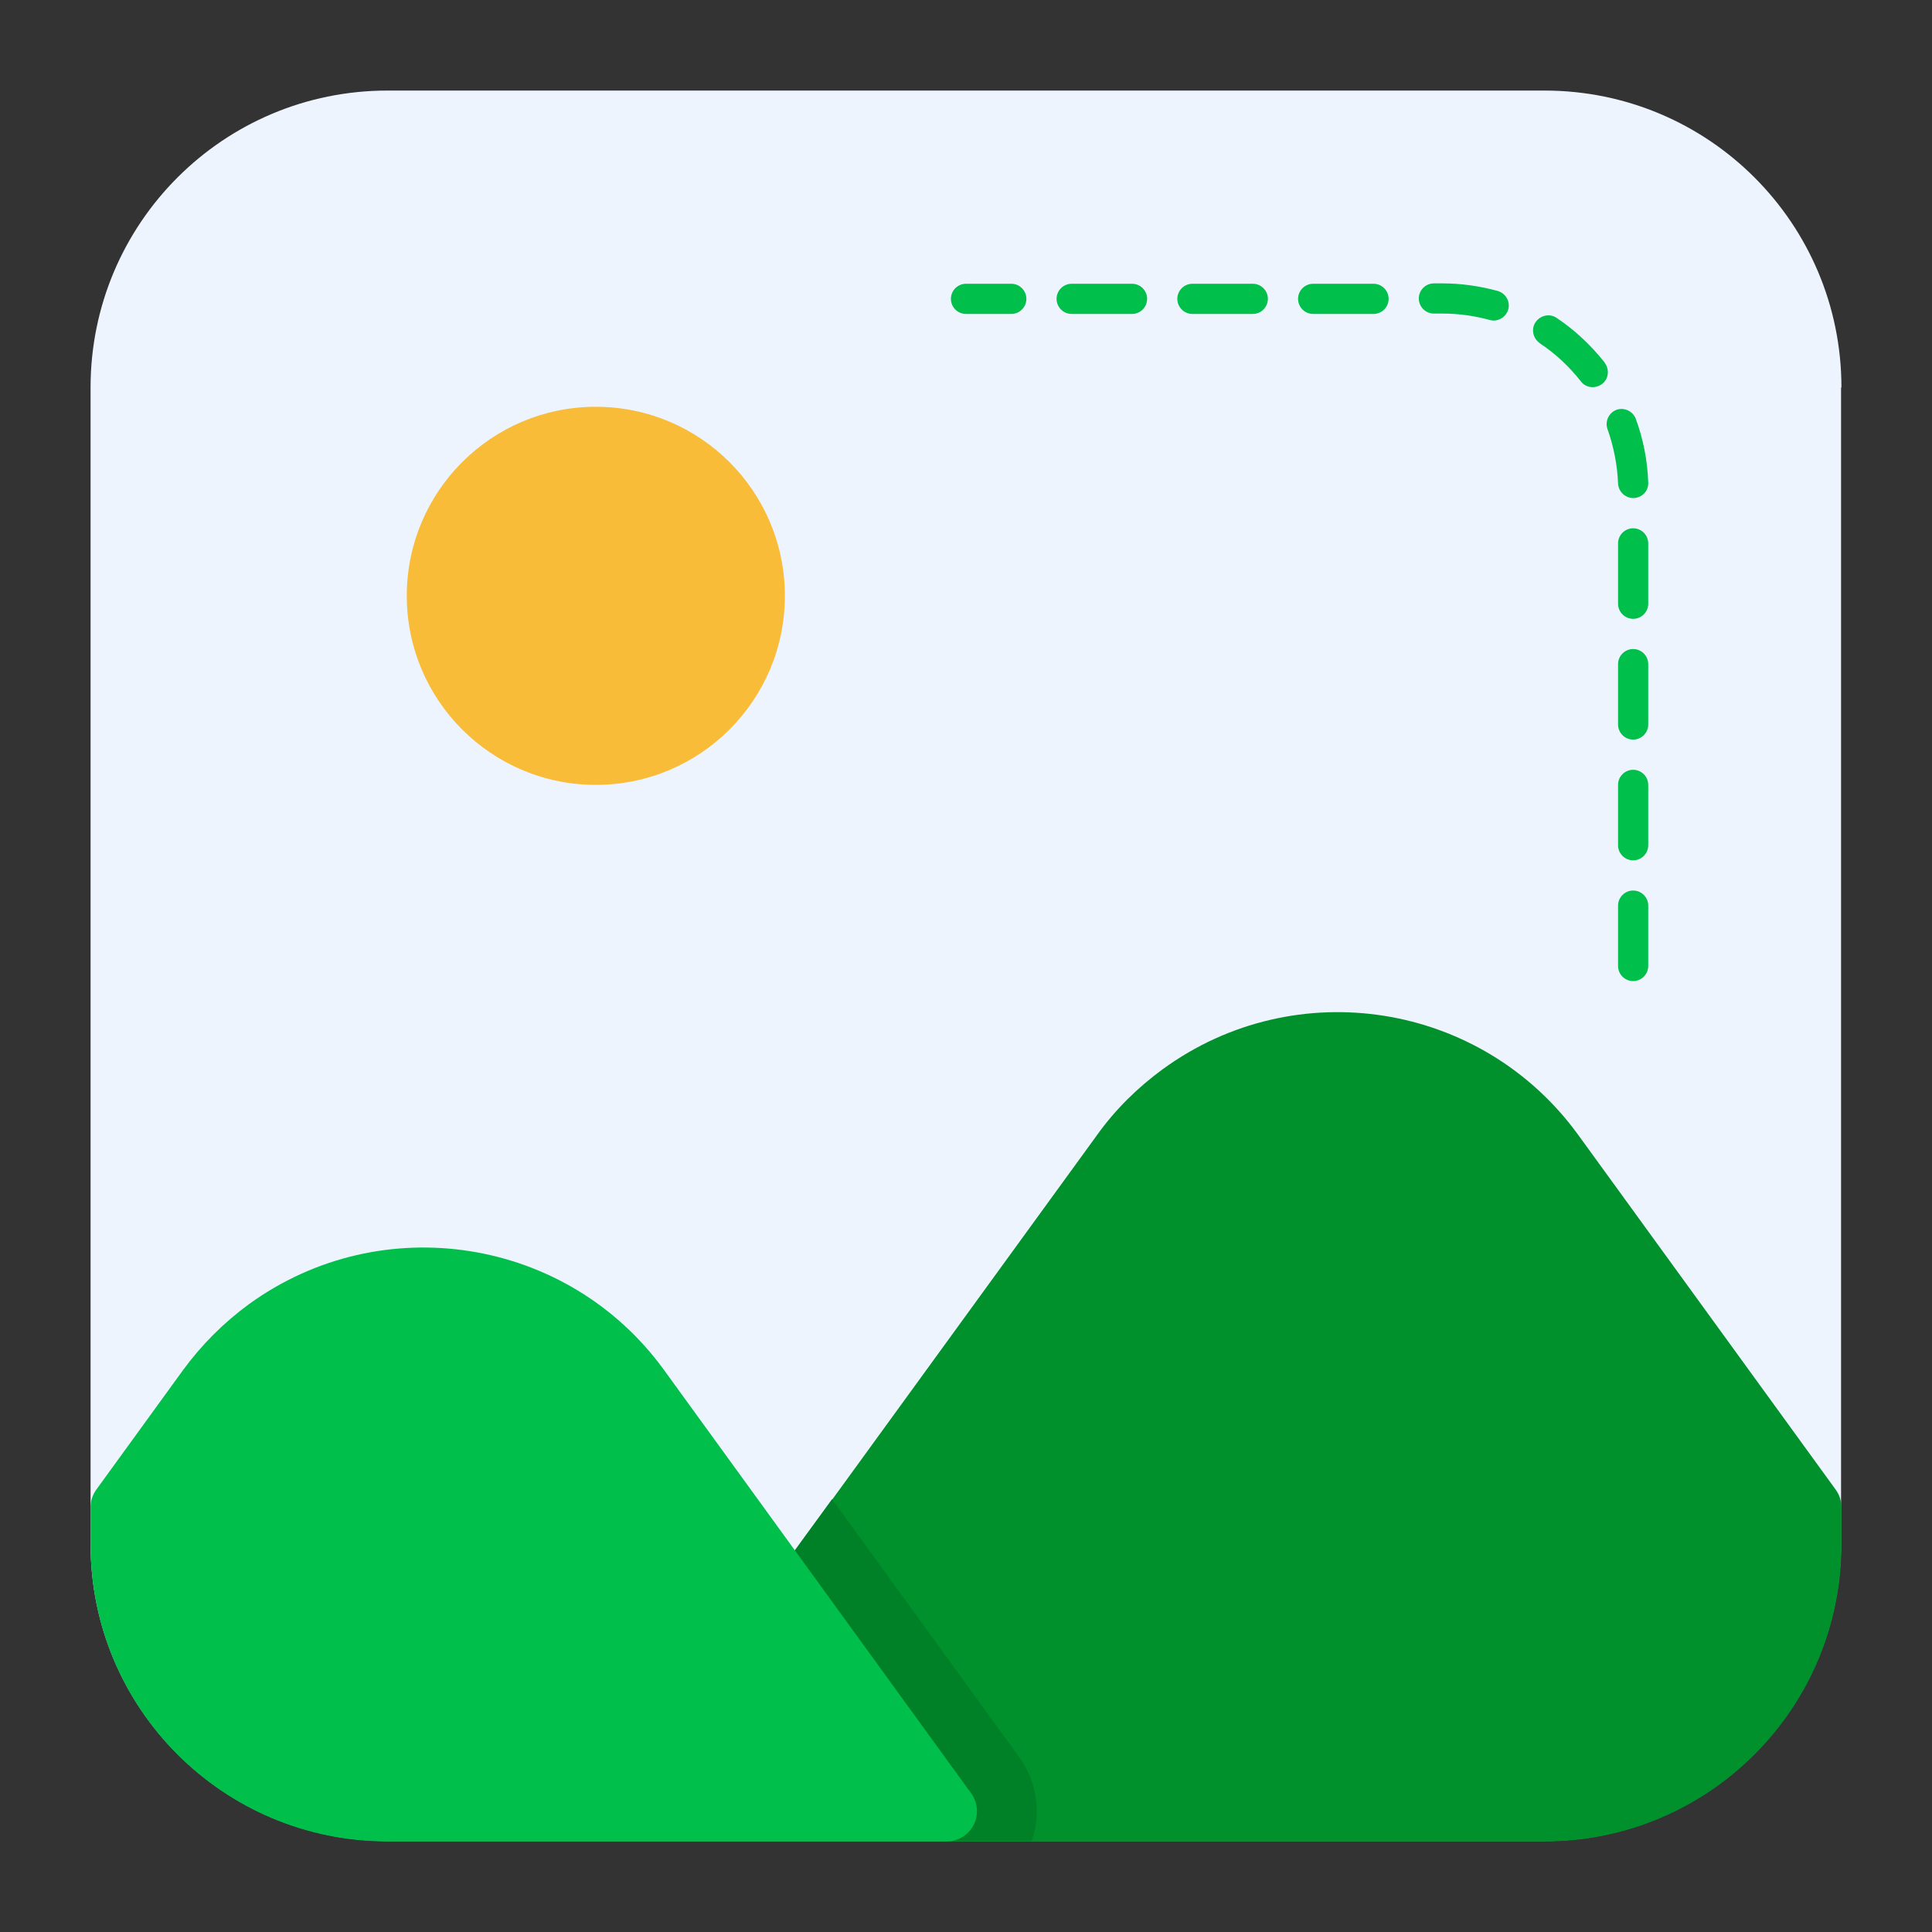 <?xml version="1.0" encoding="utf-8"?>
<svg version="1.1" id="Layer_1"
     xmlns="http://www.w3.org/2000/svg" x="0px" y="0px" viewBox="0 0 512 512"
     style="enable-background:new 0 0 512 512;" xml:space="preserve">
<rect x="0" y="0" width="512" height="512" fill="#333333" stroke="none"/>
<style type="text/css">
	.st0{fill:#EDF4FE;}
	.st1{fill:#00912C;}
	.st2{fill:#008127;}
	.st3{fill:#00BF4B;}
	.st4{fill:#F8BC38;}
</style>
    <path class="st0" d="M488,102.7c0-43.5-35.2-78.7-78.7-78.7H102.7C59.2,24,24,59.2,24,102.7v306.5c0,43.5,35.2,78.7,78.7,78.7h306.5
	c43.5,0,78.7-35.2,78.7-78.7V102.7z"/>
    <path class="st1" d="M204.2,419.9c-2,2.8-2,6.6,0,9.4l40.2,55.4c1.5,2.1,3.9,3.3,6.5,3.3h158.4c43.5,0,78.7-35.2,78.7-78.7v-9.8
	c0-1.7-0.5-3.3-1.5-4.7l-68.3-94.1c-25.6-35.2-74.8-43-110-17.4c-6.7,4.9-12.6,10.7-17.4,17.4L204.2,419.9z"/>
    <path class="st2" d="M220.5,397.3l-16.4,22.5c-2,2.8-2,6.6,0,9.4l40.2,55.4c1.5,2.1,3.9,3.3,6.5,3.3h22.6c2.6-7.4,1.4-15.7-3.2-22.1
	L220.5,397.3z"/>
    <path class="st3" d="M25.5,394.8c-1,1.4-1.5,3-1.5,4.7v9.8c0,43.5,35.2,78.7,78.7,78.7h148.2c4.4,0,8-3.6,8-8c0-1.7-0.5-3.3-1.5-4.7
	l-81.4-112.2c-25.5-35.2-74.8-43-110-17.5c-6.7,4.9-12.6,10.8-17.5,17.5C48.5,363.1,25.5,394.8,25.5,394.8z M436.8,256v-16
	c0-2.2-1.8-4-4-4s-4,1.8-4,4v16c0,2.2,1.8,4,4,4S436.8,258.2,436.8,256z M436.8,224v-16c0-2.2-1.8-4-4-4s-4,1.8-4,4v16
	c0,2.2,1.8,4,4,4S436.8,226.2,436.8,224z M436.8,192v-16c0-2.2-1.8-4-4-4s-4,1.8-4,4v16c0,2.2,1.8,4,4,4S436.8,194.2,436.8,192z
	 M436.8,160v-16c0-2.2-1.8-4-4-4s-4,1.8-4,4v16c0,2.2,1.8,4,4,4S436.8,162.2,436.8,160z M436.8,127.9c-0.2-5.8-1.3-11.5-3.3-16.9
	c-0.8-2.1-3.1-3.1-5.1-2.4c-2.1,0.8-3.1,3.1-2.4,5.1l0,0c1.6,4.5,2.6,9.4,2.8,14.4c0.1,2.2,1.9,3.9,4.1,3.9
	C435.2,131.9,436.9,130.1,436.8,127.9z M425.2,96c-3.6-4.5-7.8-8.5-12.6-11.7c-1.8-1.3-4.3-0.8-5.6,1s-0.8,4.3,1,5.6
	c0,0,0.1,0.1,0.1,0.1c4.1,2.7,7.7,6.1,10.8,10c1.3,1.8,3.8,2.1,5.6,0.8c1.8-1.3,2.1-3.8,0.8-5.6C425.3,96.1,425.2,96,425.2,96z
	 M396.9,77.1c-4.8-1.3-9.7-2-14.6-2H380c-2.2,0-4,1.8-4,4s1.8,4,4,4h2.3c4.3,0,8.5,0.6,12.5,1.7c2.1,0.6,4.3-0.7,4.9-2.8
	C400.3,79.9,399,77.7,396.9,77.1L396.9,77.1L396.9,77.1z M364,75.2h-16c-2.2,0-4,1.8-4,4s1.8,4,4,4h16c2.2,0,4-1.8,4-4
	S366.2,75.2,364,75.2z M332,75.2h-16c-2.2,0-4,1.8-4,4s1.8,4,4,4h16c2.2,0,4-1.8,4-4S334.2,75.2,332,75.2z M300,75.2h-16
	c-2.2,0-4,1.8-4,4s1.8,4,4,4h16c2.2,0,4-1.8,4-4S302.2,75.2,300,75.2z M268,75.2h-12c-2.2,0-4,1.8-4,4s1.8,4,4,4h12c2.2,0,4-1.8,4-4
	S270.2,75.2,268,75.2z"/>
    <circle class="st4" cx="157.9" cy="157.9" r="50.1"/>
</svg>
